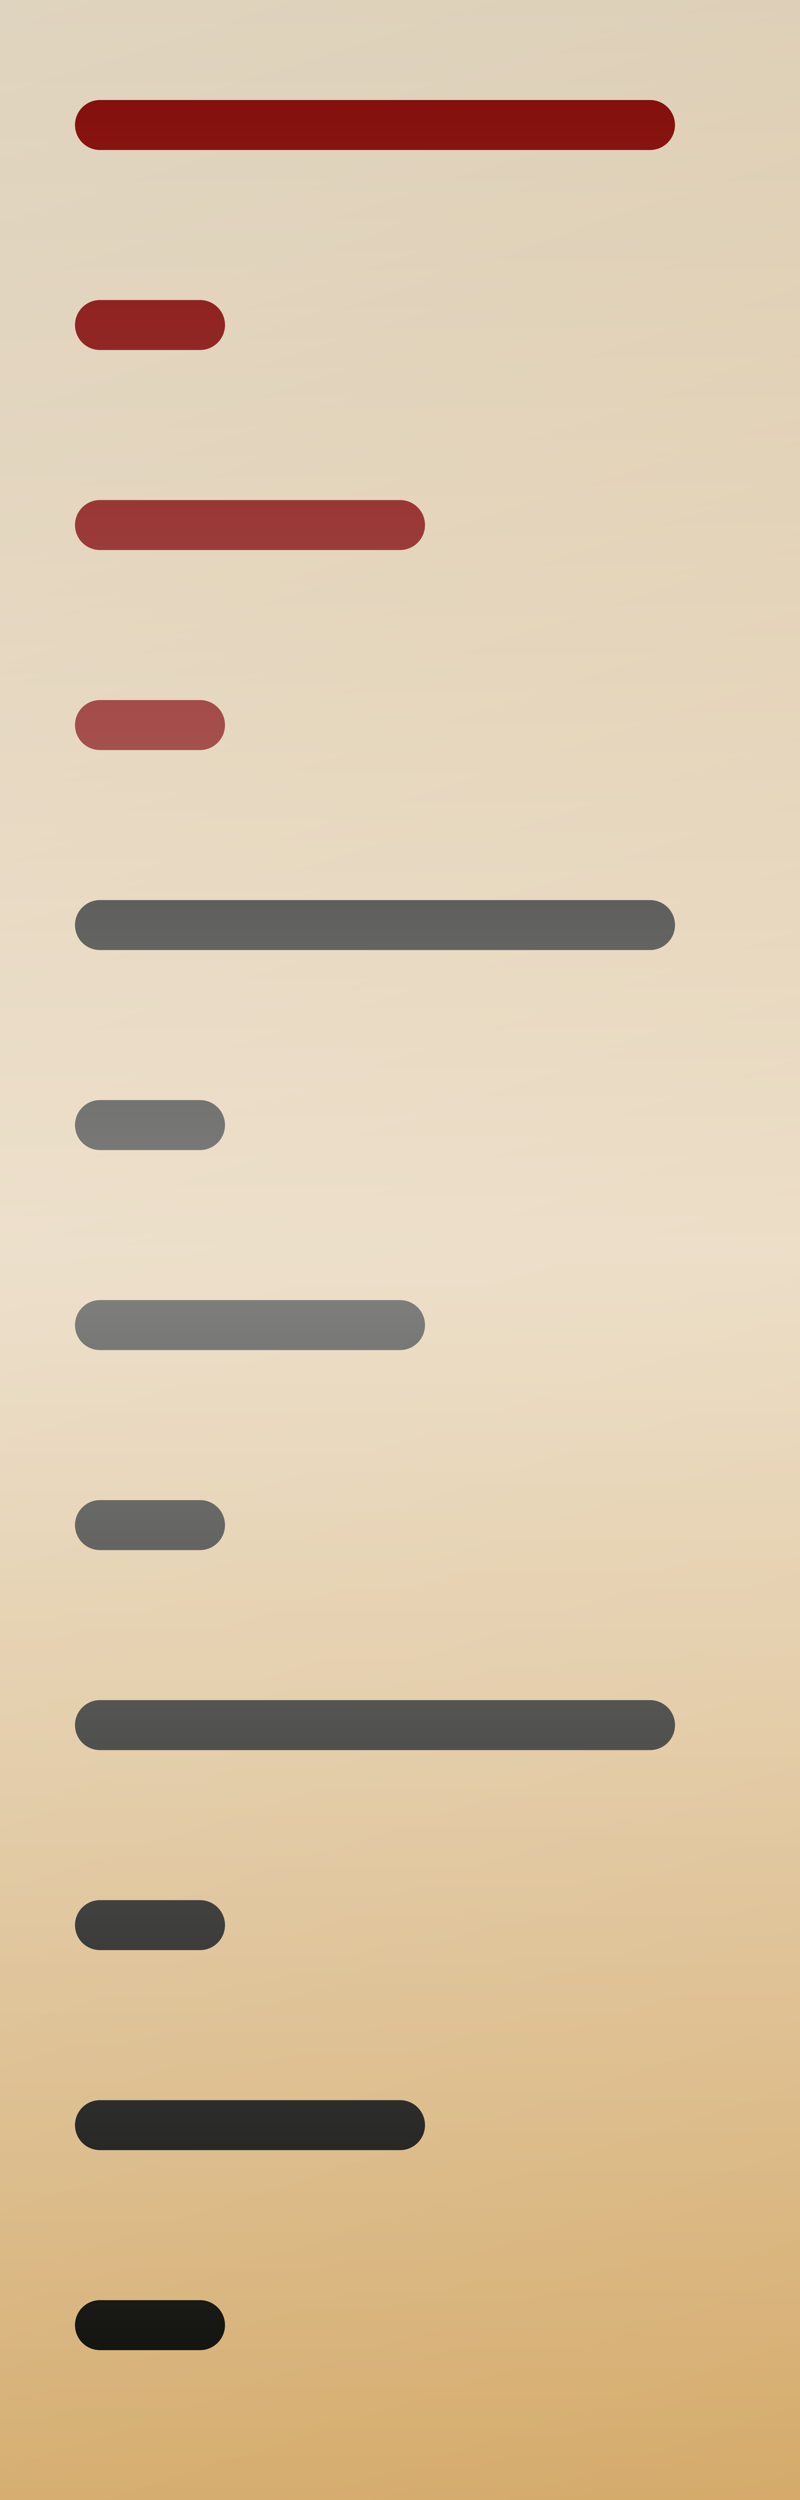 <?xml version="1.0" encoding="UTF-8" standalone="no"?>
<!-- Created with Inkscape (http://www.inkscape.org/) -->

<svg
   xmlns:dc="http://purl.org/dc/elements/1.1/"
   xmlns:cc="http://creativecommons.org/ns#"
   xmlns:rdf="http://www.w3.org/1999/02/22-rdf-syntax-ns#"
   xmlns:svg="http://www.w3.org/2000/svg"
   xmlns="http://www.w3.org/2000/svg"
   xmlns:xlink="http://www.w3.org/1999/xlink"
   xmlns:sodipodi="http://sodipodi.sourceforge.net/DTD/sodipodi-0.dtd"
   xmlns:inkscape="http://www.inkscape.org/namespaces/inkscape"
   width="16"
   height="50"
   id="svg3788"
   version="1.1"
   inkscape:version="0.48.4 r9939"
   sodipodi:docname="verticalDial.svg"
   inkscape:export-filename="/mnt/MediaDrive/Programming/Minecraft Mods/1.6.4/forge 9.11.1.916/mcp/src/minecraft/cyano/basicmachines/assets/basicmachines/textures/gui/verticalDial.png"
   inkscape:export-xdpi="90"
   inkscape:export-ydpi="90">
  <defs
     id="defs3790">
    <linearGradient
       id="linearGradient5714">
      <stop
         style="stop-color:#ffffff;stop-opacity:0;"
         offset="0"
         id="stop5716" />
      <stop
         id="stop5722"
         offset="0.5"
         style="stop-color:#ffffff;stop-opacity:0.498;" />
      <stop
         style="stop-color:#ffffff;stop-opacity:0;"
         offset="1"
         id="stop5718" />
    </linearGradient>
    <linearGradient
       id="linearGradient5704">
      <stop
         style="stop-color:#e3d7c5;stop-opacity:1;"
         offset="0"
         id="stop5706" />
      <stop
         style="stop-color:#d9ac6c;stop-opacity:1;"
         offset="1"
         id="stop5708" />
    </linearGradient>
    <linearGradient
       inkscape:collect="always"
       xlink:href="#linearGradient5704"
       id="linearGradient5710"
       x1="0"
       y1="0"
       x2="16"
       y2="50"
       gradientUnits="userSpaceOnUse" />
    <linearGradient
       inkscape:collect="always"
       xlink:href="#linearGradient5714"
       id="linearGradient5720"
       x1="8"
       y1="0"
       x2="8"
       y2="50"
       gradientUnits="userSpaceOnUse" />
    <filter
       id="filter3930"
       inkscape:label="Noise fill"
       inkscape:menu="ABCs"
       inkscape:menu-tooltip="Basic noise fill texture; adjust color in Flood"
       color-interpolation-filters="sRGB">
      <feTurbulence
         id="feTurbulence3932"
         numOctaves="5"
         baseFrequency="0.253"
         type="fractalNoise" />
      <feColorMatrix
         id="feColorMatrix3934"
         result="result0"
         values="1 0 0 0 0 0 1 0 0 0 0 0 1 0 0 0 0 0 3 -1 " />
      <feFlood
         id="feFlood3936"
         flood-opacity="1"
         flood-color="rgb(145,199,195)"
         result="result1" />
      <feBlend
         id="feBlend3938"
         in2="SourceGraphic"
         mode="normal"
         in="result1"
         result="result2" />
      <feComposite
         id="feComposite3940"
         in2="result0"
         operator="out"
         result="result3" />
      <feComposite
         id="feComposite3942"
         in2="SourceGraphic"
         operator="atop" />
    </filter>
  </defs>
  <sodipodi:namedview
     id="base"
     pagecolor="#ffffff"
     bordercolor="#666666"
     borderopacity="1.0"
     inkscape:pageopacity="0.0"
     inkscape:pageshadow="2"
     inkscape:zoom="2.8"
     inkscape:cx="-103.07421"
     inkscape:cy="17.024754"
     inkscape:document-units="px"
     inkscape:current-layer="layer1"
     showgrid="false"
     inkscape:object-nodes="true"
     inkscape:window-width="1680"
     inkscape:window-height="986"
     inkscape:window-x="0"
     inkscape:window-y="32"
     inkscape:window-maximized="1">
    <inkscape:grid
       type="xygrid"
       id="grid3796"
       empspacing="8"
       visible="true"
       enabled="true"
       snapvisiblegridlinesonly="true"
       spacingy="0.5px"
       spacingx="0.5px" />
    <inkscape:grid
       type="axonomgrid"
       id="grid3804"
       units="mm"
       empspacing="5"
       visible="false"
       enabled="false"
       snapvisiblegridlinesonly="true"
       spacingy="6mm" />
  </sodipodi:namedview>
  <g
     inkscape:label="Layer 1"
     inkscape:groupmode="layer"
     id="layer1"
     transform="translate(0,-1002.362)">
    <rect
       style="fill:url(#linearGradient5710);fill-opacity:1.0;stroke:none"
       id="rect5702"
       width="16"
       height="50"
       x="0"
       y="0"
       transform="translate(0,1002.362)" />
    <path
       style="fill:none;stroke:#000000;stroke-width:1;stroke-linecap:round;stroke-linejoin:miter;stroke-miterlimit:4;stroke-opacity:1;stroke-dasharray:none"
       d="m 2,1036.862 11,0"
       id="path3003-4"
       inkscape:connector-curvature="0"
       sodipodi:nodetypes="cc" />
    <path
       style="fill:none;stroke:#000000;stroke-width:1;stroke-linecap:round;stroke-linejoin:miter;stroke-miterlimit:4;stroke-opacity:1;stroke-dasharray:none"
       d="m 2,1020.862 11,0"
       id="path3003-1"
       inkscape:connector-curvature="0"
       sodipodi:nodetypes="cc" />
    <path
       style="fill:none;stroke:#7f0000;stroke-width:1;stroke-linecap:round;stroke-linejoin:miter;stroke-miterlimit:4;stroke-opacity:1;stroke-dasharray:none"
       d="m 2,1004.862 11,0"
       id="path3003-3"
       inkscape:connector-curvature="0"
       sodipodi:nodetypes="cc" />
    <path
       style="fill:none;stroke:#7f0000;stroke-width:1;stroke-linecap:round;stroke-linejoin:miter;stroke-miterlimit:4;stroke-opacity:1;stroke-dasharray:none"
       d="m 2,1012.862 6,0"
       id="path3039"
       inkscape:connector-curvature="0"
       sodipodi:nodetypes="cc" />
    <path
       style="fill:none;stroke:#000000;stroke-width:1;stroke-linecap:round;stroke-linejoin:miter;stroke-miterlimit:4;stroke-opacity:1;stroke-dasharray:none"
       d="m 2,1028.862 6,0"
       id="path3039-1"
       inkscape:connector-curvature="0" />
    <path
       style="fill:none;stroke:#000000;stroke-width:1;stroke-linecap:round;stroke-linejoin:miter;stroke-miterlimit:4;stroke-opacity:1;stroke-dasharray:none"
       d="m 2,1044.862 6,0"
       id="path3039-2"
       inkscape:connector-curvature="0" />
    <path
       style="fill:none;stroke:#7f0000;stroke-width:1;stroke-linecap:round;stroke-linejoin:miter;stroke-miterlimit:4;stroke-opacity:1;stroke-dasharray:none"
       d="m 2,1008.862 2,0"
       id="path3039-6"
       inkscape:connector-curvature="0"
       sodipodi:nodetypes="cc" />
    <path
       style="fill:none;stroke:#7f0000;stroke-width:1;stroke-linecap:round;stroke-linejoin:miter;stroke-miterlimit:4;stroke-opacity:1;stroke-dasharray:none"
       d="m 2,1016.862 2,0"
       id="path3039-6-8"
       inkscape:connector-curvature="0"
       sodipodi:nodetypes="cc" />
    <path
       style="fill:none;stroke:#000000;stroke-width:1;stroke-linecap:round;stroke-linejoin:miter;stroke-miterlimit:4;stroke-opacity:1;stroke-dasharray:none"
       d="m 2,1024.862 2,0"
       id="path3039-6-2"
       inkscape:connector-curvature="0"
       sodipodi:nodetypes="cc" />
    <path
       style="fill:none;stroke:#000000;stroke-width:1;stroke-linecap:round;stroke-linejoin:miter;stroke-miterlimit:4;stroke-opacity:1;stroke-dasharray:none"
       d="m 2,1032.862 2,0"
       id="path3039-6-82"
       inkscape:connector-curvature="0"
       sodipodi:nodetypes="cc" />
    <path
       style="fill:none;stroke:#000000;stroke-width:1;stroke-linecap:round;stroke-linejoin:miter;stroke-miterlimit:4;stroke-opacity:1;stroke-dasharray:none"
       d="m 2,1040.862 2,0"
       id="path3039-6-80"
       inkscape:connector-curvature="0"
       sodipodi:nodetypes="cc" />
    <path
       style="fill:none;stroke:#000000;stroke-width:1;stroke-linecap:round;stroke-linejoin:miter;stroke-miterlimit:4;stroke-opacity:1;stroke-dasharray:none"
       d="m 2,1048.862 2,0"
       id="path3039-6-0"
       inkscape:connector-curvature="0"
       sodipodi:nodetypes="cc" />
  </g>
  <g
     inkscape:groupmode="layer"
     id="layer2"
     inkscape:label="Layer 2"
     sodipodi:insensitive="true">
    <rect
       style="opacity:0.2;fill:#80802d;fill-opacity:1;stroke:none;filter:url(#filter3930)"
       id="rect3900"
       width="16"
       height="50"
       x="0"
       y="0" />
    <rect
       style="fill:url(#linearGradient5720);fill-opacity:1;stroke:none"
       id="rect5712"
       width="16"
       height="50"
       x="0"
       y="0" />
  </g>
</svg>

